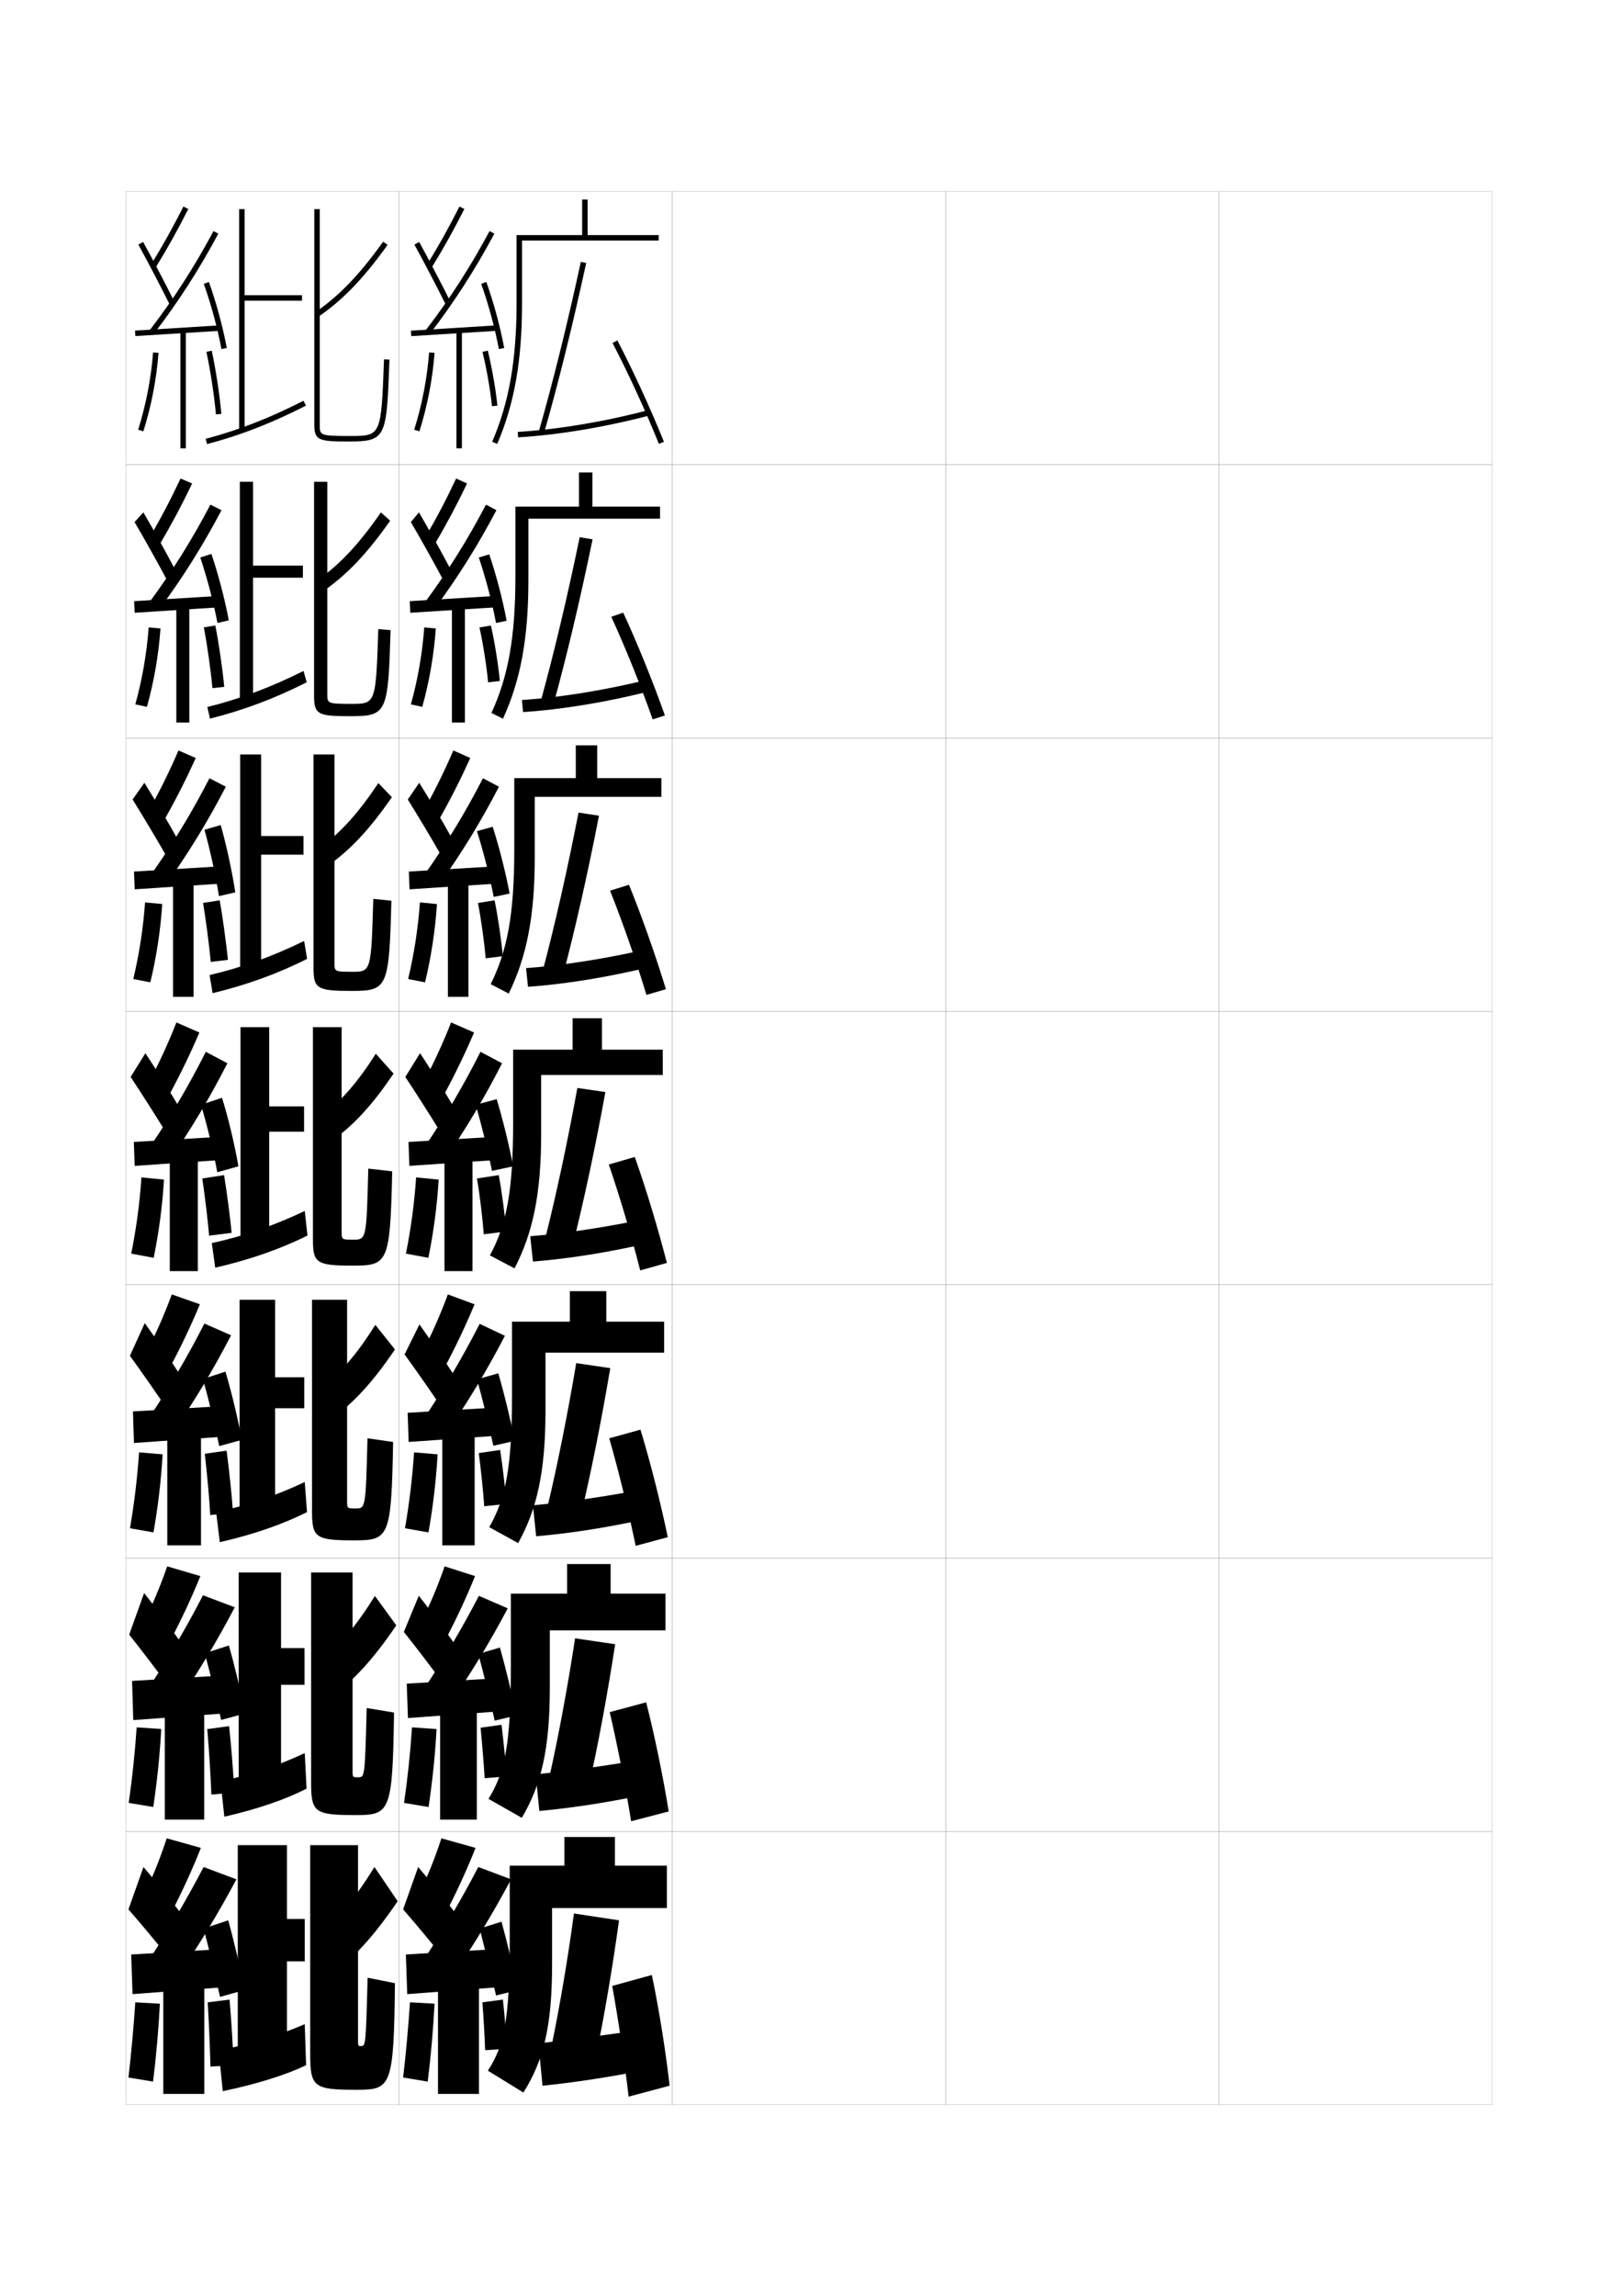 <?xml version="1.0" encoding="utf-8"?>
<!-- Generator: Adobe Illustrator 15.0.2, SVG Export Plug-In . SVG Version: 6.00 Build 0)  -->
<!DOCTYPE svg PUBLIC "-//W3C//DTD SVG 1.1//EN" "http://www.w3.org/Graphics/SVG/1.1/DTD/svg11.dtd">
<svg version="1.1" id="glyphs" xmlns="http://www.w3.org/2000/svg" xmlns:xlink="http://www.w3.org/1999/xlink" x="0px" y="0px"
	 width="592px" height="840px" viewBox="0 0 592 840" enable-background="new 0 0 592 840" xml:space="preserve">
<g>
	<rect x="46" y="70" fill="none" stroke="#999999" stroke-width="0.1" width="100" height="100"/>
	<rect x="46" y="170" fill="none" stroke="#999999" stroke-width="0.1" width="100" height="100"/>
	<rect x="46" y="270" fill="none" stroke="#999999" stroke-width="0.1" width="100" height="100"/>
	<rect x="46" y="370" fill="none" stroke="#999999" stroke-width="0.1" width="100" height="100"/>
	<rect x="46" y="470" fill="none" stroke="#999999" stroke-width="0.1" width="100" height="100"/>
	<rect x="46" y="570" fill="none" stroke="#999999" stroke-width="0.1" width="100" height="100"/>
	<rect x="46" y="670" fill="none" stroke="#999999" stroke-width="0.1" width="100" height="100"/>
	<rect x="146" y="70" fill="none" stroke="#999999" stroke-width="0.1" width="100" height="100"/>
	<rect x="146" y="170" fill="none" stroke="#999999" stroke-width="0.1" width="100" height="100"/>
	<rect x="146" y="270" fill="none" stroke="#999999" stroke-width="0.1" width="100" height="100"/>
	<rect x="146" y="370" fill="none" stroke="#999999" stroke-width="0.1" width="100" height="100"/>
	<rect x="146" y="470" fill="none" stroke="#999999" stroke-width="0.1" width="100" height="100"/>
	<rect x="146" y="570" fill="none" stroke="#999999" stroke-width="0.1" width="100" height="100"/>
	<rect x="146" y="670" fill="none" stroke="#999999" stroke-width="0.1" width="100" height="100"/>
	<rect x="246" y="70" fill="none" stroke="#999999" stroke-width="0.1" width="100" height="100"/>
	<rect x="246" y="170" fill="none" stroke="#999999" stroke-width="0.1" width="100" height="100"/>
	<rect x="246" y="270" fill="none" stroke="#999999" stroke-width="0.1" width="100" height="100"/>
	<rect x="246" y="370" fill="none" stroke="#999999" stroke-width="0.1" width="100" height="100"/>
	<rect x="246" y="470" fill="none" stroke="#999999" stroke-width="0.1" width="100" height="100"/>
	<rect x="246" y="570" fill="none" stroke="#999999" stroke-width="0.1" width="100" height="100"/>
	<rect x="246" y="670" fill="none" stroke="#999999" stroke-width="0.1" width="100" height="100"/>
	<rect x="346" y="70" fill="none" stroke="#999999" stroke-width="0.1" width="100" height="100"/>
	<rect x="346" y="170" fill="none" stroke="#999999" stroke-width="0.1" width="100" height="100"/>
	<rect x="346" y="270" fill="none" stroke="#999999" stroke-width="0.1" width="100" height="100"/>
	<rect x="346" y="370" fill="none" stroke="#999999" stroke-width="0.1" width="100" height="100"/>
	<rect x="346" y="470" fill="none" stroke="#999999" stroke-width="0.1" width="100" height="100"/>
	<rect x="346" y="570" fill="none" stroke="#999999" stroke-width="0.1" width="100" height="100"/>
	<rect x="346" y="670" fill="none" stroke="#999999" stroke-width="0.1" width="100" height="100"/>
	<rect x="446" y="70" fill="none" stroke="#999999" stroke-width="0.1" width="100" height="100"/>
	<rect x="446" y="170" fill="none" stroke="#999999" stroke-width="0.1" width="100" height="100"/>
	<rect x="446" y="270" fill="none" stroke="#999999" stroke-width="0.1" width="100" height="100"/>
	<rect x="446" y="370" fill="none" stroke="#999999" stroke-width="0.1" width="100" height="100"/>
	<rect x="446" y="470" fill="none" stroke="#999999" stroke-width="0.1" width="100" height="100"/>
	<rect x="446" y="570" fill="none" stroke="#999999" stroke-width="0.1" width="100" height="100"/>
	<rect x="446" y="670" fill="none" stroke="#999999" stroke-width="0.1" width="100" height="100"/>
</g>
<g>
	<rect x="87.5" y="76.5" width="2" height="81"/>
	<rect x="88.5" y="108" width="22" height="2"/>
	<path d="M75.756,162.467l-0.512-1.934c12.198-3.231,23.24-7.525,35.802-13.924
		l0.908,1.781C99.261,154.856,88.097,159.197,75.756,162.467z"/>
	<path d="M116.567,115.823l-1.135-1.646c8.739-6.024,16.143-13.729,24.754-25.759
		l1.627,1.164C133.059,101.812,125.509,109.66,116.567,115.823z"/>
	<path d="M128,161.5c-10.94,0-13-0.184-13-6v-79h2v79c0,3.698,0,4,11,4c11.469,0,11.469,0,12.501-28.037
		l1.998,0.074C141.459,159.808,141.396,161.5,128,161.5z"/>
</g>
<g>
	<g>
		<rect x="87.75" y="176.25" width="4.833" height="81.083"/>
		<rect x="91.083" y="206.917" width="19.75" height="4.417"/>
		<path d="M112.219,249.593C100.5,255.514,89.391,259.718,76.837,262.895l-0.98-4.244
			c11.875-2.962,23.019-7.118,35.202-13.2L112.219,249.593z"/>
		<path d="M116.457,212.041c8.083-5.753,14.953-13.097,22.917-24.596l3.386,3.049
			c-8.352,11.879-15.573,19.494-24.081,25.494L116.457,212.041z"/>
		<path d="M128.417,262c-11.708,0-13.5-0.453-13.5-7.167V176.25H119.75v77.583
			c0,3.458,0.003,3.667,8.726,3.667c9.009,0,9.032-0.02,9.94-27.358l4.5,0.383
			C141.977,260.602,141.657,262,128.417,262z"/>
	</g>
	<g>
		<rect x="87.875" y="276" width="7.667" height="81.167"/>
		<rect x="93.542" y="305.833" width="17.5" height="6.833"/>
		<path d="M112.359,350.797c-10.745,5.375-21.798,9.442-34.565,12.525l-1.115-6.622
			c11.552-2.692,22.798-6.71,34.601-12.475L112.359,350.797z"/>
		<path d="M117.355,309.906c7.427-5.482,13.764-12.465,21.082-23.433l4.943,5.149
			c-7.949,11.529-14.841,18.911-22.915,24.747L117.355,309.906z"/>
		<path d="M128.708,362.5c-12.475,0-14-0.721-14-8.333V276H122.375v76.167
			c0,3.219,0.007,3.333,6.452,3.333c6.944,0,6.973-0.021,7.756-26.679l6.625,0.691
			C142.37,361.397,141.793,362.5,128.708,362.5z"/>
	</g>
	<g>
		<rect x="88" y="375.75" width="10.5" height="81.25"/>
		<rect x="96" y="404.75" width="15.25" height="9.25"/>
		<path d="M112.5,452l-1-9c-11.424,5.447-22.771,9.327-34,11.75l1.25,9
			C91.731,460.76,102.729,456.829,112.5,452z"/>
		<path d="M118.254,407.771L122.25,416.75c7.641-5.673,14.204-12.821,21.75-24l-6.5-7.25
			C130.829,395.937,125.025,402.56,118.254,407.771z"/>
		<path d="M129.178,453.5c4.881,0,4.913-0.021,5.572-26l8.75,1c-0.736,33.692-1.571,34.5-14.5,34.5
			c-13.242,0-14.5-0.989-14.5-9.5v-77.75H125v74.75C125,453.479,125.011,453.5,129.178,453.5z"/>
	</g>
	<g>
		<rect x="87.667" y="475.5" width="13" height="81.333"/>
		<rect x="97.333" y="503.834" width="14" height="11.332"/>
		<path d="M112.333,553.166l-0.833-11c-10.808,5.105-21.907,8.848-32.417,11.001l1.333,11
			C93.098,561.27,103.703,557.5,112.333,553.166z"/>
		<path d="M117.669,507.68l3.998,11.154c8.013-5.941,14.911-13.448,22.833-25.168
			l-7.167-9C130.527,495.466,124.59,502.314,117.669,507.68z"/>
		<path d="M130.119,551.834c3.645,0,3.682-0.023,4.34-25.668l9.375,1.334
			c-0.626,35.108-1.499,36-14.333,36c-14.046,0-15.333-0.987-15.333-10.666V475.5H127
			v73.666C127,551.811,127.018,551.834,130.119,551.834z"/>
	</g>
	<g>
		<rect x="87.333" y="575.25" width="15.5" height="81.416"/>
		<rect x="98.667" y="602.917" width="12.75" height="13.416"/>
		<path d="M112.167,654.333l-0.667-13c-10.192,4.762-21.042,8.367-30.833,10.251l1.417,13
			C94.463,661.78,104.677,658.17,112.167,654.333z"/>
		<path d="M117.084,607.59l3.999,13.327c8.385-6.21,15.618-14.074,23.917-26.334
			l-7.833-10.75C130.226,594.995,124.155,602.068,117.084,607.59z"/>
		<path d="M131.06,650.167c2.409,0,2.451-0.026,3.107-25.334l10,1.667
			C143.65,663.024,142.742,664,130,664c-14.849,0-16.167-0.985-16.167-11.833V575.25H129
			v72.583C129,650.141,129.024,650.167,131.06,650.167z"/>
	</g>
</g>
<g>
	<rect x="87" y="675" width="18" height="81.5"/>
	<rect x="100" y="702" width="11.5" height="15.5"/>
	<path d="M112,755.5l-0.5-15c-10.319,4.419-21.713,7.887-31.5,9.5l1.5,15
		C94.505,762.29,105.092,758.841,112,755.5z"/>
	<path d="M116.5,707.5l4,15.5c8.757-6.478,16.325-14.7,25-27.5L137,683
		C129.924,694.524,123.721,701.822,116.5,707.5z"/>
	<path d="M132,748.5c1.797,0,1.845-0.028,2.5-25l10,2c-0.406,37.94-1.352,39-14,39
		c-15.652,0-17-0.983-17-13V675H131v71.5C131,748.472,131.031,748.5,132,748.5z"/>
</g>
<g>
	<path d="M54.843,196.4l3.758,2.449c4.188-7.071,8.036-14.306,11.702-21.979
		l-4.244-1.822C62.559,182.532,58.89,189.534,54.843,196.4z"/>
	<path d="M49.239,190.979c3.704,6.334,8.516,14.935,11.901,21.303l3.165-3.48
		c-3.346-6.369-8.062-14.899-11.849-21.364L49.239,190.979z"/>
	<path d="M54.474,220.582l3.664,2.504c8.646-11.644,16.115-23.532,22.906-36.449
		l-4.061-2.024C70.312,197.352,62.958,209.099,54.474,220.582z"/>
	<polygon points="49.087,219.918 49.275,224.166 80.86,222.123 80.755,217.959 	"/>
	<path d="M73.27,203.945c2.456,7.252,4.865,16.424,6.3,23.955l4.139-0.966
		c-1.428-7.659-3.853-16.928-6.366-24.295L73.27,203.945z"/>
	<rect x="64.514" y="221.583" width="4.75" height="42.75"/>
	<path d="M49.51,257.67l4.258,0.91c2.577-9.264,4.286-19.119,4.952-28.686
		l-4.328-0.372C53.713,238.917,52.033,248.569,49.51,257.67z"/>
	<path d="M74.575,229.51c1.248,6.429,2.576,15.922,3.151,22.228l4.327-0.465
		c-0.59-6.25-1.962-15.861-3.266-22.449L74.575,229.51z"/>
</g>
<g>
	<path d="M54.829,295.827l5.439,3.845c4.113-7.255,7.87-14.666,11.36-22.382
		l-6.326-2.746C62.118,281.936,58.69,288.931,54.829,295.827z"/>
	<path d="M48.521,292.477c3.861,6.21,8.87,14.587,12.321,20.642l4.164-6.07
		c-3.359-6.036-8.161-14.241-12.179-20.691L48.521,292.477z"/>
	<path d="M55.033,320.272l5.366,3.789c8.372-11.663,15.593-23.456,22.223-36.259
		l-5.979-3.105C70.198,297.242,63.146,308.841,55.033,320.272z"/>
	<polygon points="49.027,318.835 49.279,325.332 81.947,323.186 81.861,316.855 	"/>
	<path d="M74.814,303.552c2.031,7.258,4.104,16.767,5.297,24.265l5.977-1.359
		c-1.156-7.654-3.228-17.241-5.336-24.637L74.814,303.552z"/>
	<rect x="63.32" y="322.167" width="7.5" height="42.5"/>
	<path d="M48.765,358.142l6.234,1.218c2.24-9.289,3.74-19.064,4.36-28.645
		l-6.288-0.595C52.417,339.504,50.942,349.033,48.765,358.142z"/>
	<path d="M74.294,330.312c0.93,5.354,2.226,15.355,2.82,21.576l6.287-0.753
		c-0.635-6.147-2.018-16.3-3.013-21.778L74.294,330.312z"/>
</g>
<g>
	<path d="M52.5,693.5l10,6.5c4.062-7.768,7.783-15.886,11-24L61,672.5
		C58.648,679.743,55.862,686.71,52.5,693.5z"/>
	<path d="M47,698.5c4.521,5.159,10.724,12.638,15,18l5-15.5c-3.977-5.259-9.525-12.163-14.5-18
		L47,698.5z"/>
	<g>
		<path d="M54.5,717l10.5,6c7.965-11.651,14.856-23.062,21.5-35.5l-12-4.5
			C68.314,694.86,61.819,705.867,54.5,717z"/>
	</g>
	<polygon points="81.5,727 81.5,713 48,715 48.5,729.5 	"/>
	<g>
		<path d="M74.5,705.5c1.844,6.933,4.35,17.411,6,25l9-2.5c-1.52-7.868-3.994-18.347-6-25.5
			L74.5,705.5z"/>
	</g>
	<rect x="59.75" y="724.5" width="15" height="41.5"/>
	<path d="M47,760l9,1.5c1.162-9.433,2.002-18.897,2.5-28.5l-9-0.5
		C48.88,741.806,48.061,750.832,47,760z"/>
	<path d="M85.5,755.5c-0.311-7.622-0.842-16.118-1.5-24l-8,1c0.451,7.882,0.794,15.883,1,23.5
		L85.5,755.5z"/>
</g>
<g>
	<path d="M55.149,96.974l1.7,1.053c4.263-6.888,8.202-13.945,12.044-21.577
		l-1.787-0.898C63.292,83.129,59.381,90.137,55.149,96.974z"/>
	<path d="M50.623,89.481c3.547,6.457,8.16,15.283,11.481,21.964l1.791-0.891
		c-3.332-6.702-7.962-15.558-11.519-22.036L50.623,89.481z"/>
	<path d="M54.707,120.891l1.586,1.219c8.922-11.623,16.638-23.607,23.59-36.639
		l-1.766-0.941C71.217,97.462,63.561,109.356,54.707,120.891z"/>
	
		<rect x="64.002" y="105.499" transform="matrix(-0.062 -0.998 0.998 -0.062 -51.801 193.356)" width="2" height="31.063"/>
	<path d="M74.559,103.838c2.629,7.321,5.043,16.235,6.458,23.845l1.966-0.365
		c-1.434-7.709-3.879-16.738-6.541-24.155L74.559,103.838z"/>
	<rect x="66" y="121" width="2" height="43"/>
	<path d="M50.547,157.199l1.906,0.602c2.914-9.239,4.832-19.173,5.544-28.727
		l-1.994-0.148C55.301,138.328,53.415,148.104,50.547,157.199z"/>
	<path d="M75.521,128.709c1.519,7.119,2.885,16.101,3.482,22.879l1.992-0.176
		c-0.604-6.853-1.984-15.928-3.518-23.121L75.521,128.709z"/>
</g>
<g>
	<g>
		<path d="M64.546,374.04c-2.87,7.299-6.057,14.287-9.731,21.214l7.121,5.241
			c4.038-7.439,7.704-15.027,11.019-22.785L64.546,374.04z"/>
		<path d="M47.803,393.974c4.018,6.087,9.225,14.239,12.741,19.981l5.162-8.66
			c-3.372-5.702-8.26-13.582-12.509-20.019L47.803,393.974z"/>
		<path d="M54.591,419.963l7.068,5.074c8.097-11.683,15.071-23.38,21.54-36.068
			l-7.898-4.188C69.084,397.132,62.334,408.583,54.591,419.963z"/>
		<polygon points="82.467,415.751 48.967,417.751 49.283,426.499 82.533,424.249 		"/>
		<path d="M73.525,404.159c2.165,7.096,4.508,16.802,5.981,24.675l7.736-2.167
			c-1.417-8.061-3.726-17.832-6.019-25.076L73.525,404.159z"/>
		<rect x="62.125" y="422.75" width="10.25" height="42.25"/>
		<path d="M51.751,430.716c-0.63,9.376-1.899,18.781-3.731,27.896l8.211,1.526
			c1.902-9.314,3.193-19.011,3.769-28.604L51.751,430.716z"/>
		<path d="M74.013,431.112c0.994,6.534,2.218,17.055,2.489,20.924l8.246-1.042
			c-0.322-3.876-1.686-14.569-2.761-21.106L74.013,431.112z"/>
	</g>
	<g>
		<path d="M53.543,494.67l8.581,5.66c4.046-7.549,7.73-15.313,11.012-23.189
			l-10.271-3.613C60.167,480.807,57.114,487.788,53.543,494.67z"/>
		<path d="M47.535,495.982c4.186,5.777,9.725,13.705,13.494,19.32l5.108-11.939
			c-3.574-5.555-8.682-13.109-13.173-19.346L47.535,495.982z"/>
		<path d="M54.311,518.975l8.712,5.383c8.052-11.672,15-23.273,21.527-35.879
			l-9.766-4.291C68.577,496.375,61.912,507.678,54.311,518.975z"/>
		<polygon points="82.145,514.334 48.645,516.334 49.022,527.875 82.189,525.541 		"/>
		<path d="M74.225,504.48c2.029,7.051,4.456,17.006,5.988,24.533l8.282-2.277
			c-1.427-7.627-3.807-17.631-6.012-24.967L74.225,504.48z"/>
		<rect x="61.208" y="523.334" width="12.333" height="42"/>
		<path d="M47.555,559.074l8.599,1.518c1.656-9.354,2.796-18.973,3.345-28.568
			l-8.623-0.713C50.249,540.663,49.13,549.941,47.555,559.074z"/>
		<path d="M85.249,553.401c-0.34-5.61-1.404-15.666-2.341-22.726l-7.983,1.148
			c0.813,7.059,1.723,16.83,1.993,22.435L85.249,553.401z"/>
	</g>
	<g>
		<path d="M52.271,594.085l10.041,6.08c4.054-7.658,7.757-15.6,11.006-23.595
			l-12.136-3.557C58.658,580.275,55.738,587.249,52.271,594.085z"/>
		<path d="M47.268,597.991c4.354,5.469,10.224,13.172,14.247,18.66l5.054-15.22
			c-3.775-5.406-9.104-12.636-13.836-18.673L47.268,597.991z"/>
		<path d="M54.03,617.987l10.356,5.691c8.008-11.661,14.928-23.167,21.513-35.689
			L74.267,583.594C68.071,595.617,61.491,606.772,54.03,617.987z"/>
		<polygon points="81.822,612.917 48.322,614.917 48.761,629.25 81.845,626.833 		"/>
		<path d="M74.925,604.803c1.892,7.004,4.403,17.208,5.994,24.392l8.829-2.389
			c-1.438-7.192-3.889-17.43-6.006-24.858L74.925,604.803z"/>
		<rect x="60.292" y="623.917" width="14.417" height="41.75"/>
		<path d="M47.09,659.537l8.987,1.509c1.409-9.393,2.399-18.935,2.922-28.534
			l-8.999-0.606C49.377,641.234,48.408,650.387,47.09,659.537z"/>
		<path d="M85.75,655.809c-0.357-7.346-1.123-16.763-1.92-24.346l-7.992,1.074
			c0.632,7.581,1.228,16.604,1.497,23.944L85.75,655.809z"/>
	</g>
</g>
<g>
	<path d="M156.149,96.974l1.7,1.053c4.263-6.888,8.202-13.945,12.044-21.577
		l-1.787-0.898C164.292,83.129,160.381,90.137,156.149,96.974z"/>
	<path d="M151.623,89.481c3.547,6.457,8.16,15.283,11.481,21.964l1.791-0.891
		c-3.332-6.702-7.962-15.558-11.519-22.036L151.623,89.481z"/>
	<path d="M155.707,120.891l1.586,1.219c8.922-11.623,16.638-23.607,23.59-36.639
		l-1.766-0.941C172.217,97.462,164.561,109.356,155.707,120.891z"/>
	
		<rect x="165.252" y="105.25" transform="matrix(-0.062 -0.998 0.998 -0.062 55.679 294.414)" width="2" height="31.563"/>
	<path d="M176.059,103.838c2.629,7.321,5.043,16.235,6.458,23.845l1.966-0.365
		c-1.434-7.709-3.879-16.738-6.541-24.155L176.059,103.838z"/>
	<rect x="167" y="121" width="2" height="43"/>
	<path d="M151.547,157.199l1.906,0.602c2.914-9.239,4.832-19.173,5.544-28.727
		l-1.994-0.148C156.301,138.328,154.415,148.104,151.547,157.199z"/>
	<path d="M180.005,148.601c-0.596-5.884-1.961-13.68-3.477-19.862l1.943-0.477
		c1.535,6.265,2.918,14.169,3.523,20.138L180.005,148.601z"/>
</g>
<g>
	<path d="M153,693.5l10,6.5c4.062-7.768,7.783-15.886,11-24l-12.5-3.5
		C159.148,679.743,156.362,686.71,153,693.5z"/>
	<path d="M147.5,698.5c4.521,5.159,10.724,12.638,15,18l5-15.5c-3.977-5.259-9.525-12.163-14.5-18
		L147.5,698.5z"/>
	<g>
		<path d="M155,717l10.5,6c7.965-11.651,14.856-23.062,21.5-35.5l-12-4.5
			C168.814,694.86,162.319,705.867,155,717z"/>
	</g>
	<polygon points="182,727 182,713 148.5,715 149,729.5 	"/>
	<g>
		<path d="M175.5,705.5c1.783,6.949,4.35,17.411,6,24.5l8-2c-1.52-7.368-4.032-17.837-6-25
			L175.5,705.5z"/>
	</g>
	<rect x="160.25" y="724.5" width="15" height="41.5"/>
	<path d="M147.5,760l9,1.5c1.162-9.433,2.002-18.897,2.5-28.5l-9-0.5
		C149.38,741.806,148.561,750.832,147.5,760z"/>
	<path d="M185.5,749.5c-0.311-5.716-0.842-12.089-1.5-18l-7.5,1c0.451,5.87,0.794,11.827,1,17.5
		L185.5,749.5z"/>
</g>
<g>
	<path d="M191,88h50v-2h-26V73h-2v13h-24v25c0,20.667-2.75,36.273-8.918,50.604l1.836,0.791
		C188.199,147.803,191,131.952,191,111V88z"/>
	<path d="M197.039,158.224l1.922,0.553c5.184-18.035,10.55-39.669,15.516-62.564
		l-1.953-0.424C207.565,118.641,202.211,140.23,197.039,158.224z"/>
	<path d="M189.441,158.002l0.117,1.996c14.605-0.866,31.721-3.719,48.195-8.03
		l-0.508-1.936C220.896,154.312,203.918,157.143,189.441,158.002z"/>
	<path d="M224.113,125.464c5.645,10.789,12.143,24.933,16.959,36.909l1.855-0.746
		c-4.84-12.034-11.37-26.246-17.041-37.091L224.113,125.464z"/>
</g>
<g>
	<g>
		<path d="M193.333,189.75h48.167v-4.417H216.75v-12.5h-4.917v12.5h-23.25v25.5
			c0,22.311-2.664,36.717-8.778,49.986l4.224,2.111
			c6.409-14.003,9.305-29.313,9.305-50.68V189.75z"/>
		<path d="M197.862,256.471l4.609,1.307c4.831-17.495,9.791-38.382,14.346-60.471
			l-4.719-0.783C207.582,218.4,202.646,239.175,197.862,256.471z"/>
		<path d="M190.961,256.084l0.411,4.414c14.215-0.929,30.585-3.631,46.621-7.691
			l-0.903-4.197C221.269,252.511,205.042,255.146,190.961,256.084z"/>
		<path d="M223.658,225.643c5.071,11.008,10.916,25.511,15.14,37.522l4.487-1.414
			c-4.247-12.019-10.118-26.553-15.277-37.644L223.658,225.643z"/>
	</g>
	<g>
		<path d="M195.667,291.5H242v-6.833h-23.5v-12h-7.833v12h-22.5v26
			c0,23.955-2.578,37.16-8.639,49.368l6.612,3.43
			c6.536-13.414,9.527-28.182,9.527-49.965V291.5z"/>
		<path d="M198.685,354.719l7.297,2.062c4.478-16.955,9.032-37.095,13.177-58.377
			l-7.484-1.141C207.599,318.161,203.081,338.12,198.685,354.719z"/>
		<path d="M192.48,354.167l0.706,6.832c13.825-0.992,29.45-3.543,45.047-7.353
			l-1.299-6.459C221.641,350.709,206.165,353.149,192.48,354.167z"/>
		<path d="M223.204,325.821c4.496,11.229,9.688,26.089,13.32,38.136l7.119-2.082
			c-3.654-12.004-8.866-26.861-13.514-38.197L223.204,325.821z"/>
	</g>
	<g>
		<path d="M198,393.25h44.5V384h-22.25v-11.5H209.5V384h-21.75v26.5c0,25.599-2.491,37.603-8.5,48.75l9,4.75
			c6.663-12.825,9.75-27.052,9.75-49.25V393.25z"/>
		<path d="M199.508,452.967l9.984,2.816C213.617,439.368,217.766,419.975,221.5,399.5l-10.25-1.5
			C207.615,417.921,203.516,437.064,199.508,452.967z"/>
		<path d="M194,452.25l1,9.25c13.435-1.055,28.314-3.456,43.473-7.015l-1.695-8.721
			C222.014,448.907,207.289,451.153,194,452.25z"/>
		<path d="M222.75,426c3.922,11.448,8.461,26.667,11.5,38.75L244,462
			c-3.062-11.989-7.613-27.168-11.75-38.75L222.75,426z"/>
	</g>
	<g>
		<path d="M199.583,494.833H243V483.5h-21.167v-11.166H208.5V483.5h-21.167v26.833
			c0,26.747-2.349,37.87-8.333,48.334L189.583,564.5c6.887-12.422,10-26.072,10-48.5
			V494.833z"/>
		<path d="M200.338,551.145l12.115,3.545c3.772-15.875,7.515-34.521,10.838-54.189
			l-12.458-1.834C207.64,517.611,203.958,535.939,200.338,551.145z"/>
		<path d="M195,550.666L196.167,562c13.044-1.117,27.179-3.368,41.898-6.676l-1.963-10.648
			C221.867,547.439,207.893,549.49,195,550.666z"/>
		<path d="M222.917,526.166c3.347,11.669,7.177,27.227,9.667,39.334l11.75-3.166
			c-2.482-11.971-6.375-27.507-10-39.334L222.917,526.166z"/>
	</g>
	<g>
		<path d="M201.167,596.416H243.5V583h-20.083v-10.833H207.5V583h-20.583v27.166
			c0,27.896-2.207,38.137-8.167,47.918L190.917,665c7.111-12.02,10.25-25.094,10.25-47.75
			V596.416z"/>
		<path d="M201.169,649.322l14.245,4.272c3.419-15.335,6.757-33.233,9.669-52.095
			l-14.666-2.167C207.664,617.301,204.401,634.813,201.169,649.322z"/>
		<path d="M196,649.083L197.333,662.5c12.654-1.18,26.043-3.28,40.324-6.338
			l-2.231-12.574C221.72,645.971,208.497,647.828,196,649.083z"/>
		<path d="M223.083,626.333c2.773,11.889,5.894,27.784,7.833,39.917l13.75-3.583
			c-1.903-11.952-5.137-27.845-8.25-39.917L223.083,626.333z"/>
	</g>
</g>
<g>
	<path d="M202,718.5V698h42v-15.5h-19V672h-18.5v10.5h-20V710c0,29.045-2.063,38.403-8,47.5l13,8
		C198.835,753.883,202,741.386,202,718.5z"/>
	<g>
		<path d="M202,747.5l16,5c3.066-14.794,5.998-31.946,8.5-50L210,700
			C207.688,716.99,204.844,733.688,202,747.5z"/>
	</g>
	<path d="M234.75,742.5c-13.177,2.003-25.649,3.665-37.75,5l1.5,15.5
		c12.264-1.243,24.908-3.192,38.75-6L234.75,742.5z"/>
	<path d="M224,726.5c2.199,12.108,4.61,28.342,6,40.5l15-4c-1.324-11.933-3.898-28.183-6.5-40.5
		L224,726.5z"/>
</g>
<g>
	<g>
		<path d="M153.771,594.085l9.041,6.08c4.054-7.658,7.757-15.6,11.006-23.595
			l-11.136-3.557C160.158,580.275,157.238,587.249,153.771,594.085z"/>
		<path d="M147.768,596.991c4.354,5.469,10.224,13.172,14.247,18.66l5.054-13.22
			c-3.775-5.406-9.104-12.636-13.836-18.673L147.768,596.991z"/>
		<path d="M155.131,617.825l9.255,5.854c7.933-11.52,14.811-22.902,21.383-35.309
			l-10.555-4.58C169.041,595.703,162.511,606.742,155.131,617.825z"/>
		<polygon points="182.322,613.917 148.822,615.917 149.261,628.5 182.344,626.083 		"/>
		<path d="M175.009,605.053c1.892,7.004,4.402,17.208,5.994,24.392l7.912-1.889
			c-1.485-7.433-3.956-17.661-6.006-24.858L175.009,605.053z"/>
		<rect x="161.042" y="623.917" width="13.417" height="41.75"/>
		<path d="M147.84,659.537l8.966,1.524c1.409-9.393,2.399-18.935,2.923-28.534
			l-8.979-0.622C150.127,641.234,149.158,650.387,147.84,659.537z"/>
		<path d="M185.416,649.831c-0.357-4.489-1.123-12.454-1.92-18.868l-7.658,1.074
			c0.632,6.395,1.228,14.004,1.497,18.475L185.416,649.831z"/>
	</g>
	<g>
		<path d="M154.543,494.67l8.081,5.66c4.046-7.549,7.73-15.313,11.012-23.189
			l-9.772-3.613C161.167,480.807,158.113,487.788,154.543,494.67z"/>
		<path d="M148.035,495.482c4.186,5.777,9.725,13.705,13.494,19.32l5.108-10.939
			c-3.574-5.555-8.682-13.109-13.173-19.346L148.035,495.482z"/>
		<path d="M155.111,518.895l8.162,5.463c8.015-11.601,14.941-23.141,21.462-35.688
			l-9.227-4.385C169.312,496.418,162.673,507.662,155.111,518.895z"/>
		<polygon points="182.645,514.834 149.145,516.834 149.522,527.5 182.688,525.166 		"/>
		<path d="M174.517,504.605c2,7.059,4.455,17.006,5.988,24.283l7.824-1.777
			c-1.451-7.496-3.879-17.484-6.013-24.717L174.517,504.605z"/>
		<rect x="161.833" y="523.334" width="11.834" height="42"/>
		<path d="M148.18,559.074l8.588,1.525c1.656-9.354,2.796-18.973,3.346-28.568
			l-8.613-0.721C150.874,540.663,149.755,549.941,148.18,559.074z"/>
		<path d="M175.175,531.574c0.813,6.047,1.662,14.443,1.993,19.449l8.164-0.861
			c-0.404-5.021-1.404-13.676-2.341-19.736L175.175,531.574z"/>
	</g>
	<g>
		<path d="M165.046,374.04c-2.87,7.299-6.057,14.287-9.731,21.214l7.121,5.241
			c4.038-7.439,7.704-15.027,11.019-22.785L165.046,374.04z"/>
		<path d="M148.303,393.974c4.018,6.087,9.225,14.239,12.741,19.981l5.162-8.66
			c-3.372-5.702-8.26-13.582-12.509-20.019L148.303,393.974z"/>
		<path d="M155.091,419.963l7.068,5.074c8.097-11.683,15.071-23.38,21.54-36.068
			l-7.898-4.188C169.584,397.132,162.834,408.583,155.091,419.963z"/>
		<polygon points="182.967,415.751 149.467,417.751 149.783,426.499 183.033,424.249 		"/>
		<path d="M174.025,404.159c2.109,7.113,4.508,16.802,5.981,24.175l7.736-1.667
			c-1.417-7.561-3.802-17.309-6.019-24.576L174.025,404.159z"/>
		<rect x="162.625" y="422.75" width="10.25" height="42.25"/>
		<path d="M152.251,430.716c-0.63,9.376-1.899,18.781-3.731,27.896l8.211,1.526
			c1.902-9.314,3.193-19.011,3.769-28.604L152.251,430.716z"/>
		<path d="M174.513,431.112c0.994,5.697,2.096,14.881,2.489,20.424l8.246-1.042
			c-0.451-5.554-1.686-14.899-2.761-20.606L174.513,431.112z"/>
	</g>
	<g>
		<path d="M155.396,295.827l5.314,3.845c4.112-7.255,7.87-14.666,11.36-22.382
			l-6.201-2.746C162.684,281.936,159.256,288.931,155.396,295.827z"/>
		<path d="M149.212,292.477c3.861,6.21,8.87,14.587,12.321,20.642l4.039-6.07
			c-3.359-6.035-8.161-14.24-12.179-20.69L149.212,292.477z"/>
		<path d="M155.099,320.272l5.241,3.789c8.372-11.663,15.594-23.456,22.224-36.259
			l-5.854-3.105C170.265,297.242,163.212,308.841,155.099,320.272z"/>
		<polygon points="149.594,318.835 149.846,325.332 182.513,323.186 182.428,316.855 		"/>
		<path d="M174.506,304.052c2.282,7.183,4.687,16.613,6.141,24.065l5.812-1.233
			c-1.423-7.61-3.827-17.118-6.192-24.436L174.506,304.052z"/>
		<rect x="163.886" y="322.167" width="7.5" height="42.5"/>
		<path d="M149.331,358.142l6.187,1.225c2.239-9.289,3.739-19.064,4.36-28.645
			l-6.24-0.603C152.983,339.504,151.509,349.033,149.331,358.142z"/>
		<path d="M174.873,330.331c1.169,5.86,2.358,14.583,2.82,20.242l6.273-0.773
			c-0.502-5.69-1.785-14.553-3.013-20.444L174.873,330.331z"/>
	</g>
	<g>
		<path d="M155.677,196.4l3.508,2.449c4.188-7.071,8.036-14.306,11.702-21.979
			l-3.994-1.822C163.393,182.532,159.723,189.534,155.677,196.4z"/>
		<path d="M150.322,190.979c3.704,6.334,8.515,14.935,11.901,21.303l2.915-3.48
			c-3.346-6.369-8.062-14.899-11.849-21.364L150.322,190.979z"/>
		<path d="M155.308,220.582l3.413,2.504c8.647-11.644,16.116-23.532,22.907-36.449
			l-3.81-2.024C171.146,197.352,163.791,209.099,155.308,220.582z"/>
		<polygon points="149.921,219.918 150.108,224.166 182.193,222.123 182.09,217.959 		"/>
		<path d="M175.188,203.945c2.455,7.252,4.864,16.424,6.299,23.955l3.889-0.799
			c-1.428-7.659-3.853-16.928-6.366-24.295L175.188,203.945z"/>
		<rect x="165.348" y="221.583" width="4.75" height="42.75"/>
		<path d="M150.344,257.67l4.161,0.924c2.577-9.264,4.286-19.119,4.952-28.686
			l-4.232-0.386C154.547,238.917,152.866,248.569,150.344,257.67z"/>
		<path d="M175.434,229.549c1.344,6.023,2.621,14.287,3.151,20.061l4.301-0.504
			c-0.553-5.828-1.885-14.207-3.265-20.283L175.434,229.549z"/>
	</g>
</g>
</svg>
